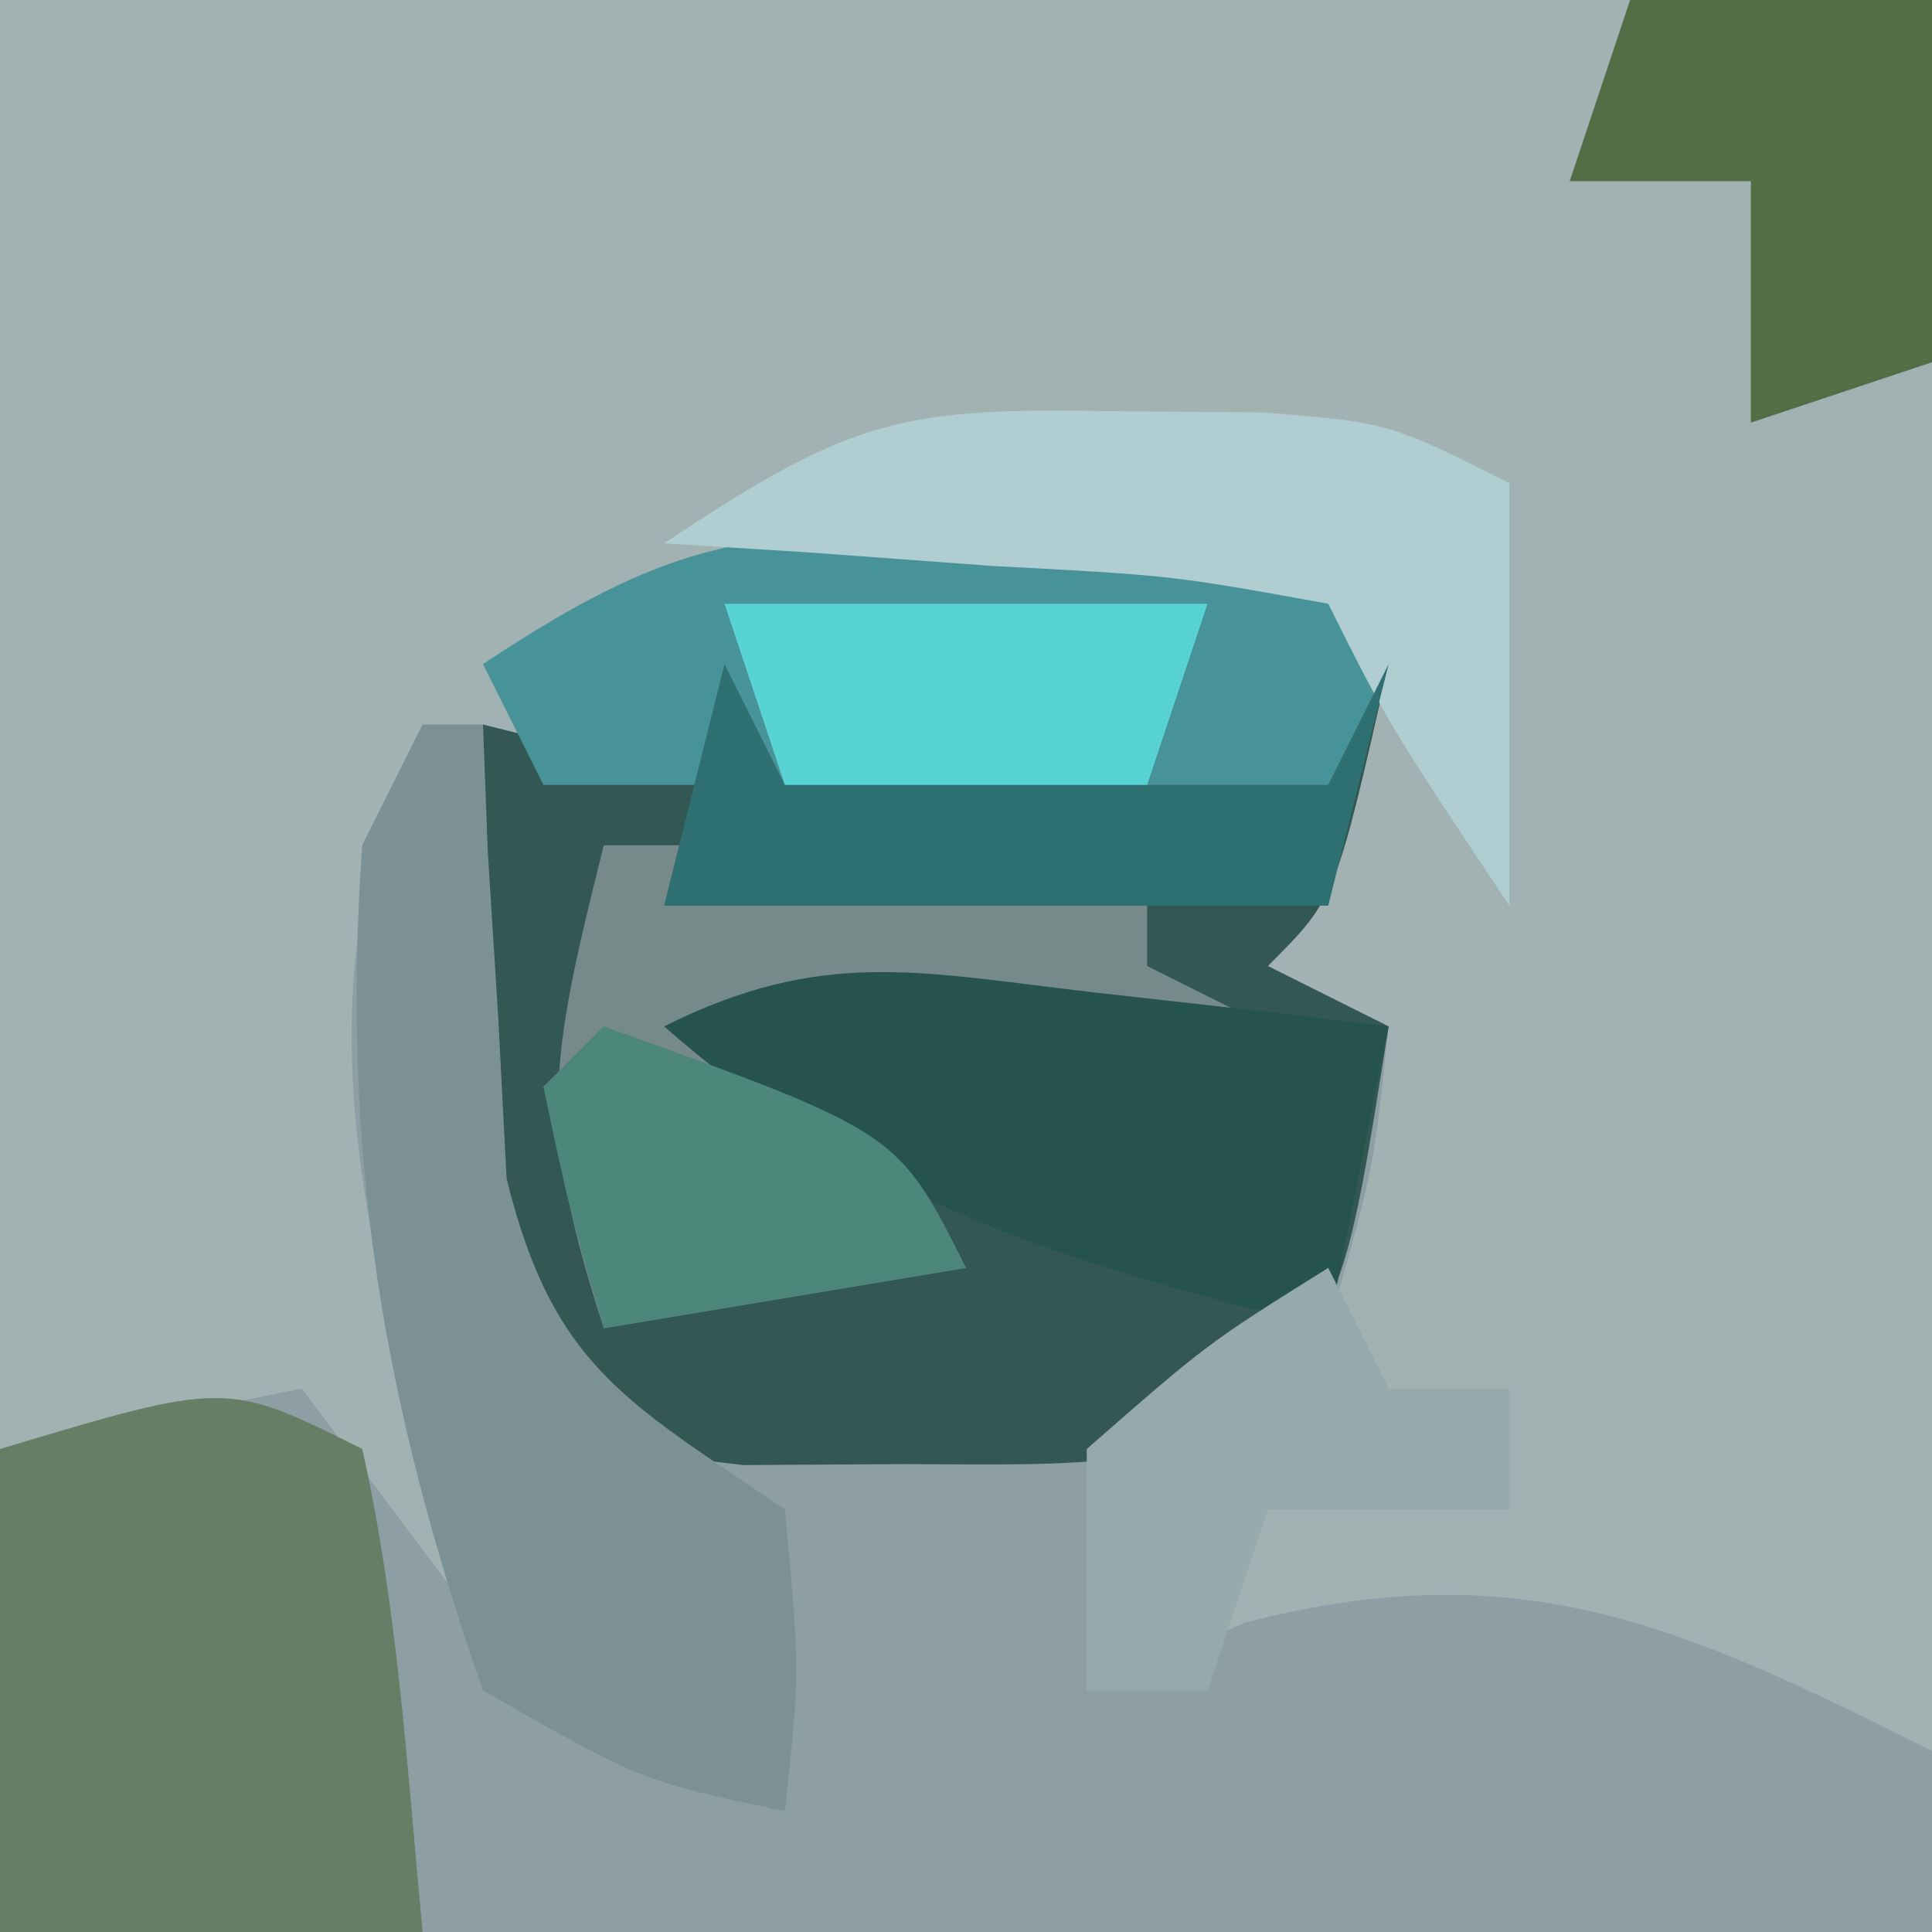 <?xml version="1.0" encoding="UTF-8"?>
<svg version="1.1" xmlns="http://www.w3.org/2000/svg" width="32" height="32">
<path d="M0 0 C10.56 0 21.12 0 32 0 C32 10.56 32 21.12 32 32 C21.44 32 10.88 32 0 32 C0 21.44 0 10.88 0 0 Z " fill="#A2B2B3" transform="translate(0,0)"/>
<path d="M0 0 C0.33 0.66 0.66 1.32 1 2 C3.97 2 6.94 2 10 2 C10.33 1.34 10.66 0.68 11 0 C10.125 3.875 10.125 3.875 9 5 C9.66 5.33 10.32 5.66 11 6 C10.75 8.375 10.75 8.375 10 11 C7.938 12.312 7.938 12.312 6 13 C6 14.32 6 15.64 6 17 C6.866 16.629 7.732 16.258 8.625 15.875 C13.205 14.688 15.891 15.945 20 18 C20 18.99 20 19.98 20 21 C9.44 21 -1.12 21 -12 21 C-12 18.36 -12 15.72 -12 13 C-10.35 12.67 -8.7 12.34 -7 12 C-6.01 13.32 -5.02 14.64 -4 16 C-4.33 14.969 -4.66 13.938 -5 12.875 C-6.151 8.851 -6.936 4.873 -5 1 C-3.35 1.33 -1.7 1.66 0 2 C0 1.34 0 0.68 0 0 Z " fill="#8D9FA5" transform="translate(12,11)"/>
<path d="M0 0 C0.33 0.66 0.66 1.32 1 2 C3.97 2 6.94 2 10 2 C10.33 1.34 10.66 0.68 11 0 C10.125 3.875 10.125 3.875 9 5 C9.66 5.33 10.32 5.66 11 6 C10.25 10.75 10.25 10.75 8 13 C5.688 13.266 5.688 13.266 3 13.25 C1.67 13.258 1.67 13.258 0.312 13.266 C-2 13 -2 13 -4 11 C-4.195 8.617 -4.195 8.617 -4.125 5.875 C-4.107 4.965 -4.089 4.055 -4.07 3.117 C-4.047 2.419 -4.024 1.72 -4 1 C-2.68 1.33 -1.36 1.66 0 2 C0 1.34 0 0.68 0 0 Z " fill="#335752" transform="translate(12,11)"/>
<path d="M0 0 C0.594 2.649 0.742 5.292 1 8 C-1.31 8 -3.62 8 -6 8 C-6 5.36 -6 2.72 -6 0 C-2.25 -1.125 -2.25 -1.125 0 0 Z " fill="#667E65" transform="translate(6,24)"/>
<path d="M0 0 C1.491 0.027 1.491 0.027 3.012 0.055 C3.771 0.078 4.53 0.101 5.312 0.125 C5.643 0.785 5.973 1.445 6.312 2.125 C5.982 2.785 5.652 3.445 5.312 4.125 C1.022 4.125 -3.268 4.125 -7.688 4.125 C-8.018 3.465 -8.348 2.805 -8.688 2.125 C-5.267 -0.156 -4.006 -0.094 0 0 Z " fill="#489399" transform="translate(16.688,8.875)"/>
<path d="M0 0 C2.97 0 5.94 0 9 0 C9 0.66 9 1.32 9 2 C9.66 2.33 10.32 2.66 11 3 C8.36 3 5.72 3 3 3 C3.99 4.32 4.98 5.64 6 7 C4.02 7.33 2.04 7.66 0 8 C-1.082 4.635 -0.925 3.702 0 0 Z " fill="#768A89" transform="translate(10,14)"/>
<path d="M0 0 C0.33 0 0.66 0 1 0 C1.026 0.687 1.052 1.374 1.078 2.082 C1.135 2.983 1.192 3.884 1.25 4.812 C1.296 5.706 1.343 6.599 1.391 7.52 C2.161 10.655 3.402 11.227 6 13 C6.25 15.688 6.25 15.688 6 18 C3.625 17.5 3.625 17.5 1 16 C-0.664 11.246 -1.361 7.058 -1 2 C-0.67 1.34 -0.34 0.68 0 0 Z " fill="#7C9196" transform="translate(7,12)"/>
<path d="M0 0 C0.91 0.102 1.82 0.204 2.758 0.309 C3.456 0.392 4.155 0.476 4.875 0.562 C4.545 2.212 4.215 3.862 3.875 5.562 C-0.433 4.485 -3.761 3.523 -7.125 0.562 C-4.502 -0.749 -2.895 -0.334 0 0 Z " fill="#26544D" transform="translate(18.125,16.438)"/>
<path d="M0 0 C0.785 0.006 1.57 0.013 2.379 0.02 C4.438 0.188 4.438 0.188 6.438 1.188 C6.438 3.498 6.438 5.808 6.438 8.188 C4.438 5.188 4.438 5.188 3.438 3.188 C0.851 2.719 0.851 2.719 -2.125 2.562 C-3.643 2.45 -3.643 2.45 -5.191 2.336 C-6.365 2.262 -6.365 2.262 -7.562 2.188 C-4.405 0.082 -3.609 -0.065 0 0 Z " fill="#B0CDD2" transform="translate(18.562,6.812)"/>
<path d="M0 0 C1.65 0 3.3 0 5 0 C5 1.98 5 3.96 5 6 C4.01 6.33 3.02 6.66 2 7 C2 5.68 2 4.36 2 3 C1.01 3 0.02 3 -1 3 C-0.67 2.01 -0.34 1.02 0 0 Z " fill="#536D47" transform="translate(27,0)"/>
<path d="M0 0 C0.33 0.66 0.66 1.32 1 2 C3.97 2 6.94 2 10 2 C10.33 1.34 10.66 0.68 11 0 C10.67 1.32 10.34 2.64 10 4 C6.37 4 2.74 4 -1 4 C-0.67 2.68 -0.34 1.36 0 0 Z " fill="#2E6F71" transform="translate(12,11)"/>
<path d="M0 0 C2.64 0 5.28 0 8 0 C7.67 0.99 7.34 1.98 7 3 C5.02 3 3.04 3 1 3 C0.67 2.01 0.34 1.02 0 0 Z " fill="#58D3D3" transform="translate(12,10)"/>
<path d="M0 0 C0.33 0.66 0.66 1.32 1 2 C1.66 2 2.32 2 3 2 C3 2.66 3 3.32 3 4 C1.68 4 0.36 4 -1 4 C-1.33 4.99 -1.66 5.98 -2 7 C-2.66 7 -3.32 7 -4 7 C-4 5.68 -4 4.36 -4 3 C-2 1.25 -2 1.25 0 0 Z " fill="#96A9AD" transform="translate(22,21)"/>
<path d="M0 0 C4.875 1.75 4.875 1.75 6 4 C4.02 4.33 2.04 4.66 0 5 C-0.562 3.062 -0.562 3.062 -1 1 C-0.67 0.67 -0.34 0.34 0 0 Z " fill="#4D8779" transform="translate(10,17)"/>
</svg>
